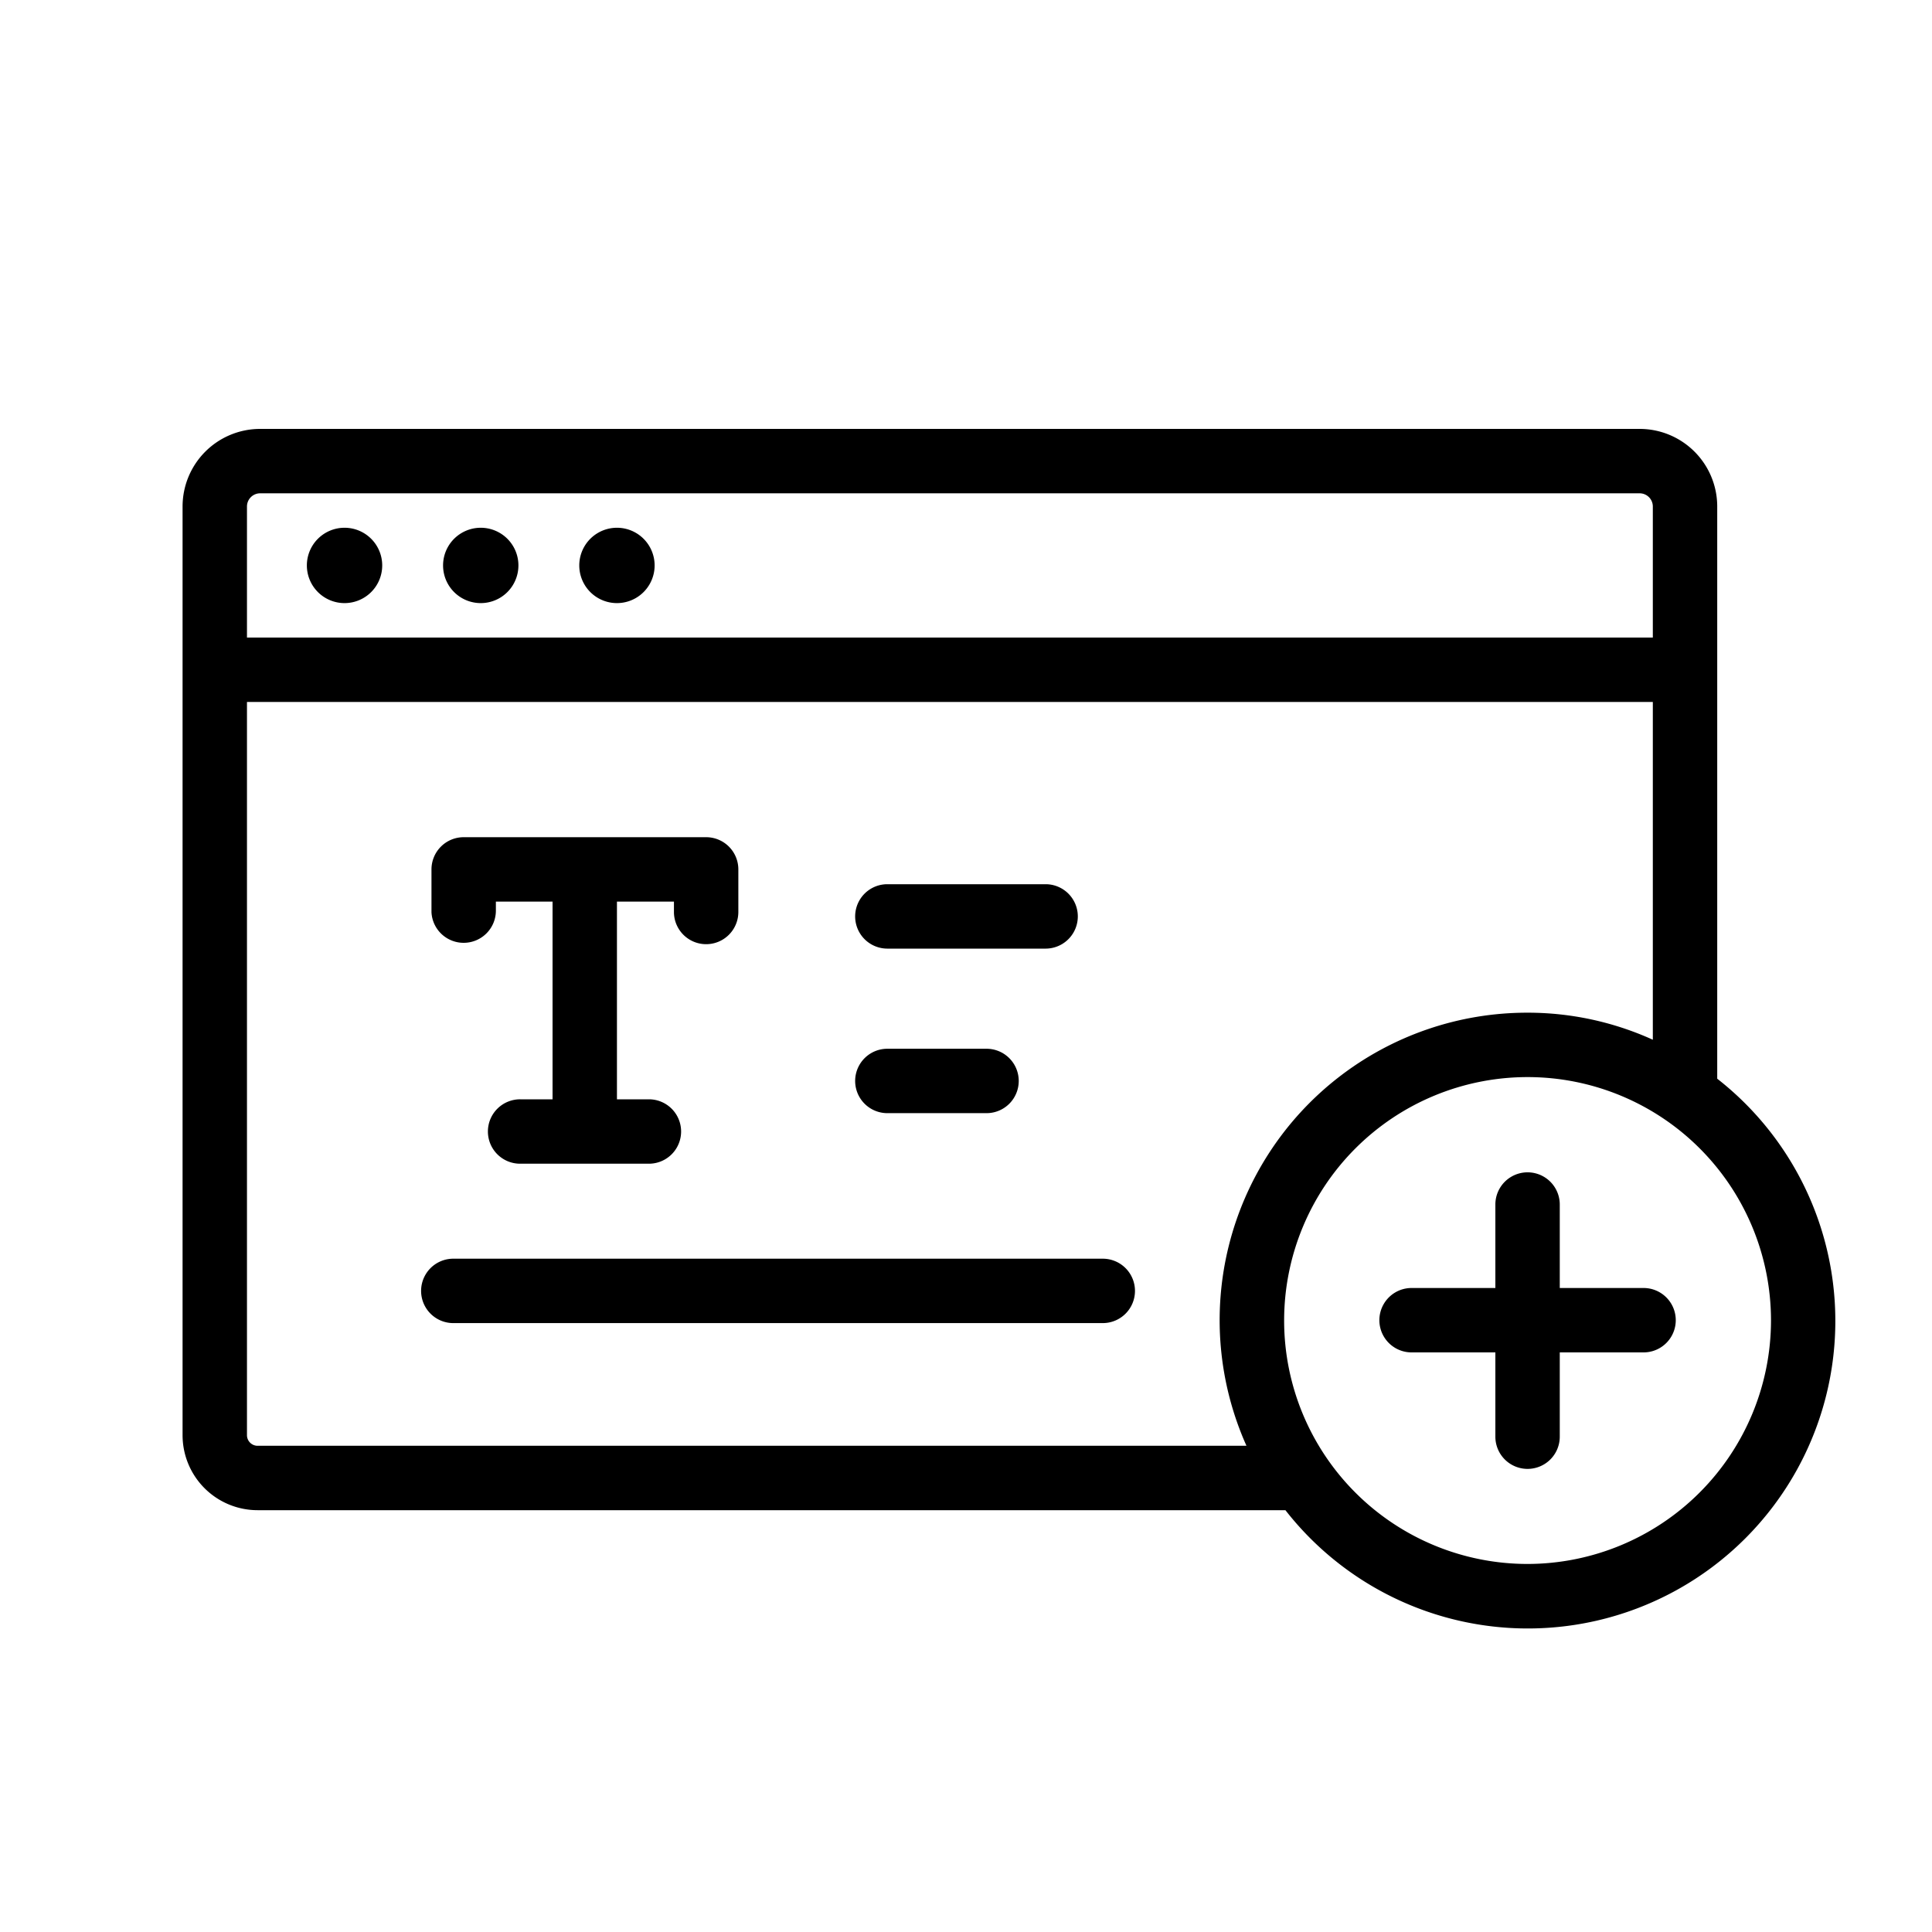 <svg xmlns="http://www.w3.org/2000/svg" xmlns:xlink="http://www.w3.org/1999/xlink" width="200" height="200" class="icon" p-id="10500" t="1699106120122" version="1.1" viewBox="0 0 1024 1024"><path fill="#000" d="M910.165 571.733V268.459a41.131 41.131 0 0 0-41.131-41.131H137.899a41.131 41.131 0 0 0-41.131 41.131v492.203A39.765 39.765 0 0 0 136.533 800.427h544.768a162.987 162.987 0 1 0 228.864-228.693zM130.901 268.459a6.997 6.997 0 0 1 6.997-6.997h731.136a6.997 6.997 0 0 1 6.997 6.997v69.461H130.901zM136.533 766.293a5.632 5.632 0 0 1-5.632-5.632V372.053h745.131v179.029a160.427 160.427 0 0 0-66.389-14.336 162.987 162.987 0 0 0-148.992 229.547z m673.109 62.635A129.024 129.024 0 1 1 938.667 699.733a129.195 129.195 0 0 1-129.024 129.195z" p-id="10501"/><path fill="#000" d="M871.253 682.667h-44.544v-44.373a17.067 17.067 0 0 0-34.133 0V682.667h-44.544a17.067 17.067 0 0 0 0 34.133h44.544v44.544a17.067 17.067 0 1 0 34.133 0V716.8h44.544a17.067 17.067 0 0 0 0-34.133zM470.187 502.784h84.139a17.067 17.067 0 0 0 0-34.133h-84.139a17.067 17.067 0 0 0 0 34.133zM584.363 667.136H240.128a17.067 17.067 0 0 0 0 34.133h344.235a17.067 17.067 0 1 0 0-34.133zM470.187 589.995h52.565a17.067 17.067 0 1 0 0-34.133h-52.565a17.067 17.067 0 0 0 0 34.133z" p-id="10502"/><path fill="#000" d="M326.997 299.691m-19.968 0a19.968 19.968 0 1 0 39.936 0 19.968 19.968 0 1 0-39.936 0Z" p-id="10503"/><path fill="#000" d="M182.784 279.723a19.968 19.968 0 1 0 19.797 19.968 19.968 19.968 0 0 0-19.797-19.968z" p-id="10504"/><path fill="#000" d="M254.805 299.691m-19.968 0a19.968 19.968 0 1 0 39.936 0 19.968 19.968 0 1 0-39.936 0Z" p-id="10505"/><path fill="#000" d="M245.76 499.712a17.067 17.067 0 0 0 17.067-17.067V477.867h30.037v104.789h-17.067a17.067 17.067 0 1 0 0 34.133h68.267a17.067 17.067 0 0 0 0-34.133h-17.067V477.867h30.208v5.632a17.067 17.067 0 0 0 34.133 0V460.8a17.067 17.067 0 0 0-17.067-17.067H245.76a17.067 17.067 0 0 0-17.067 17.067v22.699a17.067 17.067 0 0 0 17.067 16.213z" p-id="10506"/></svg>